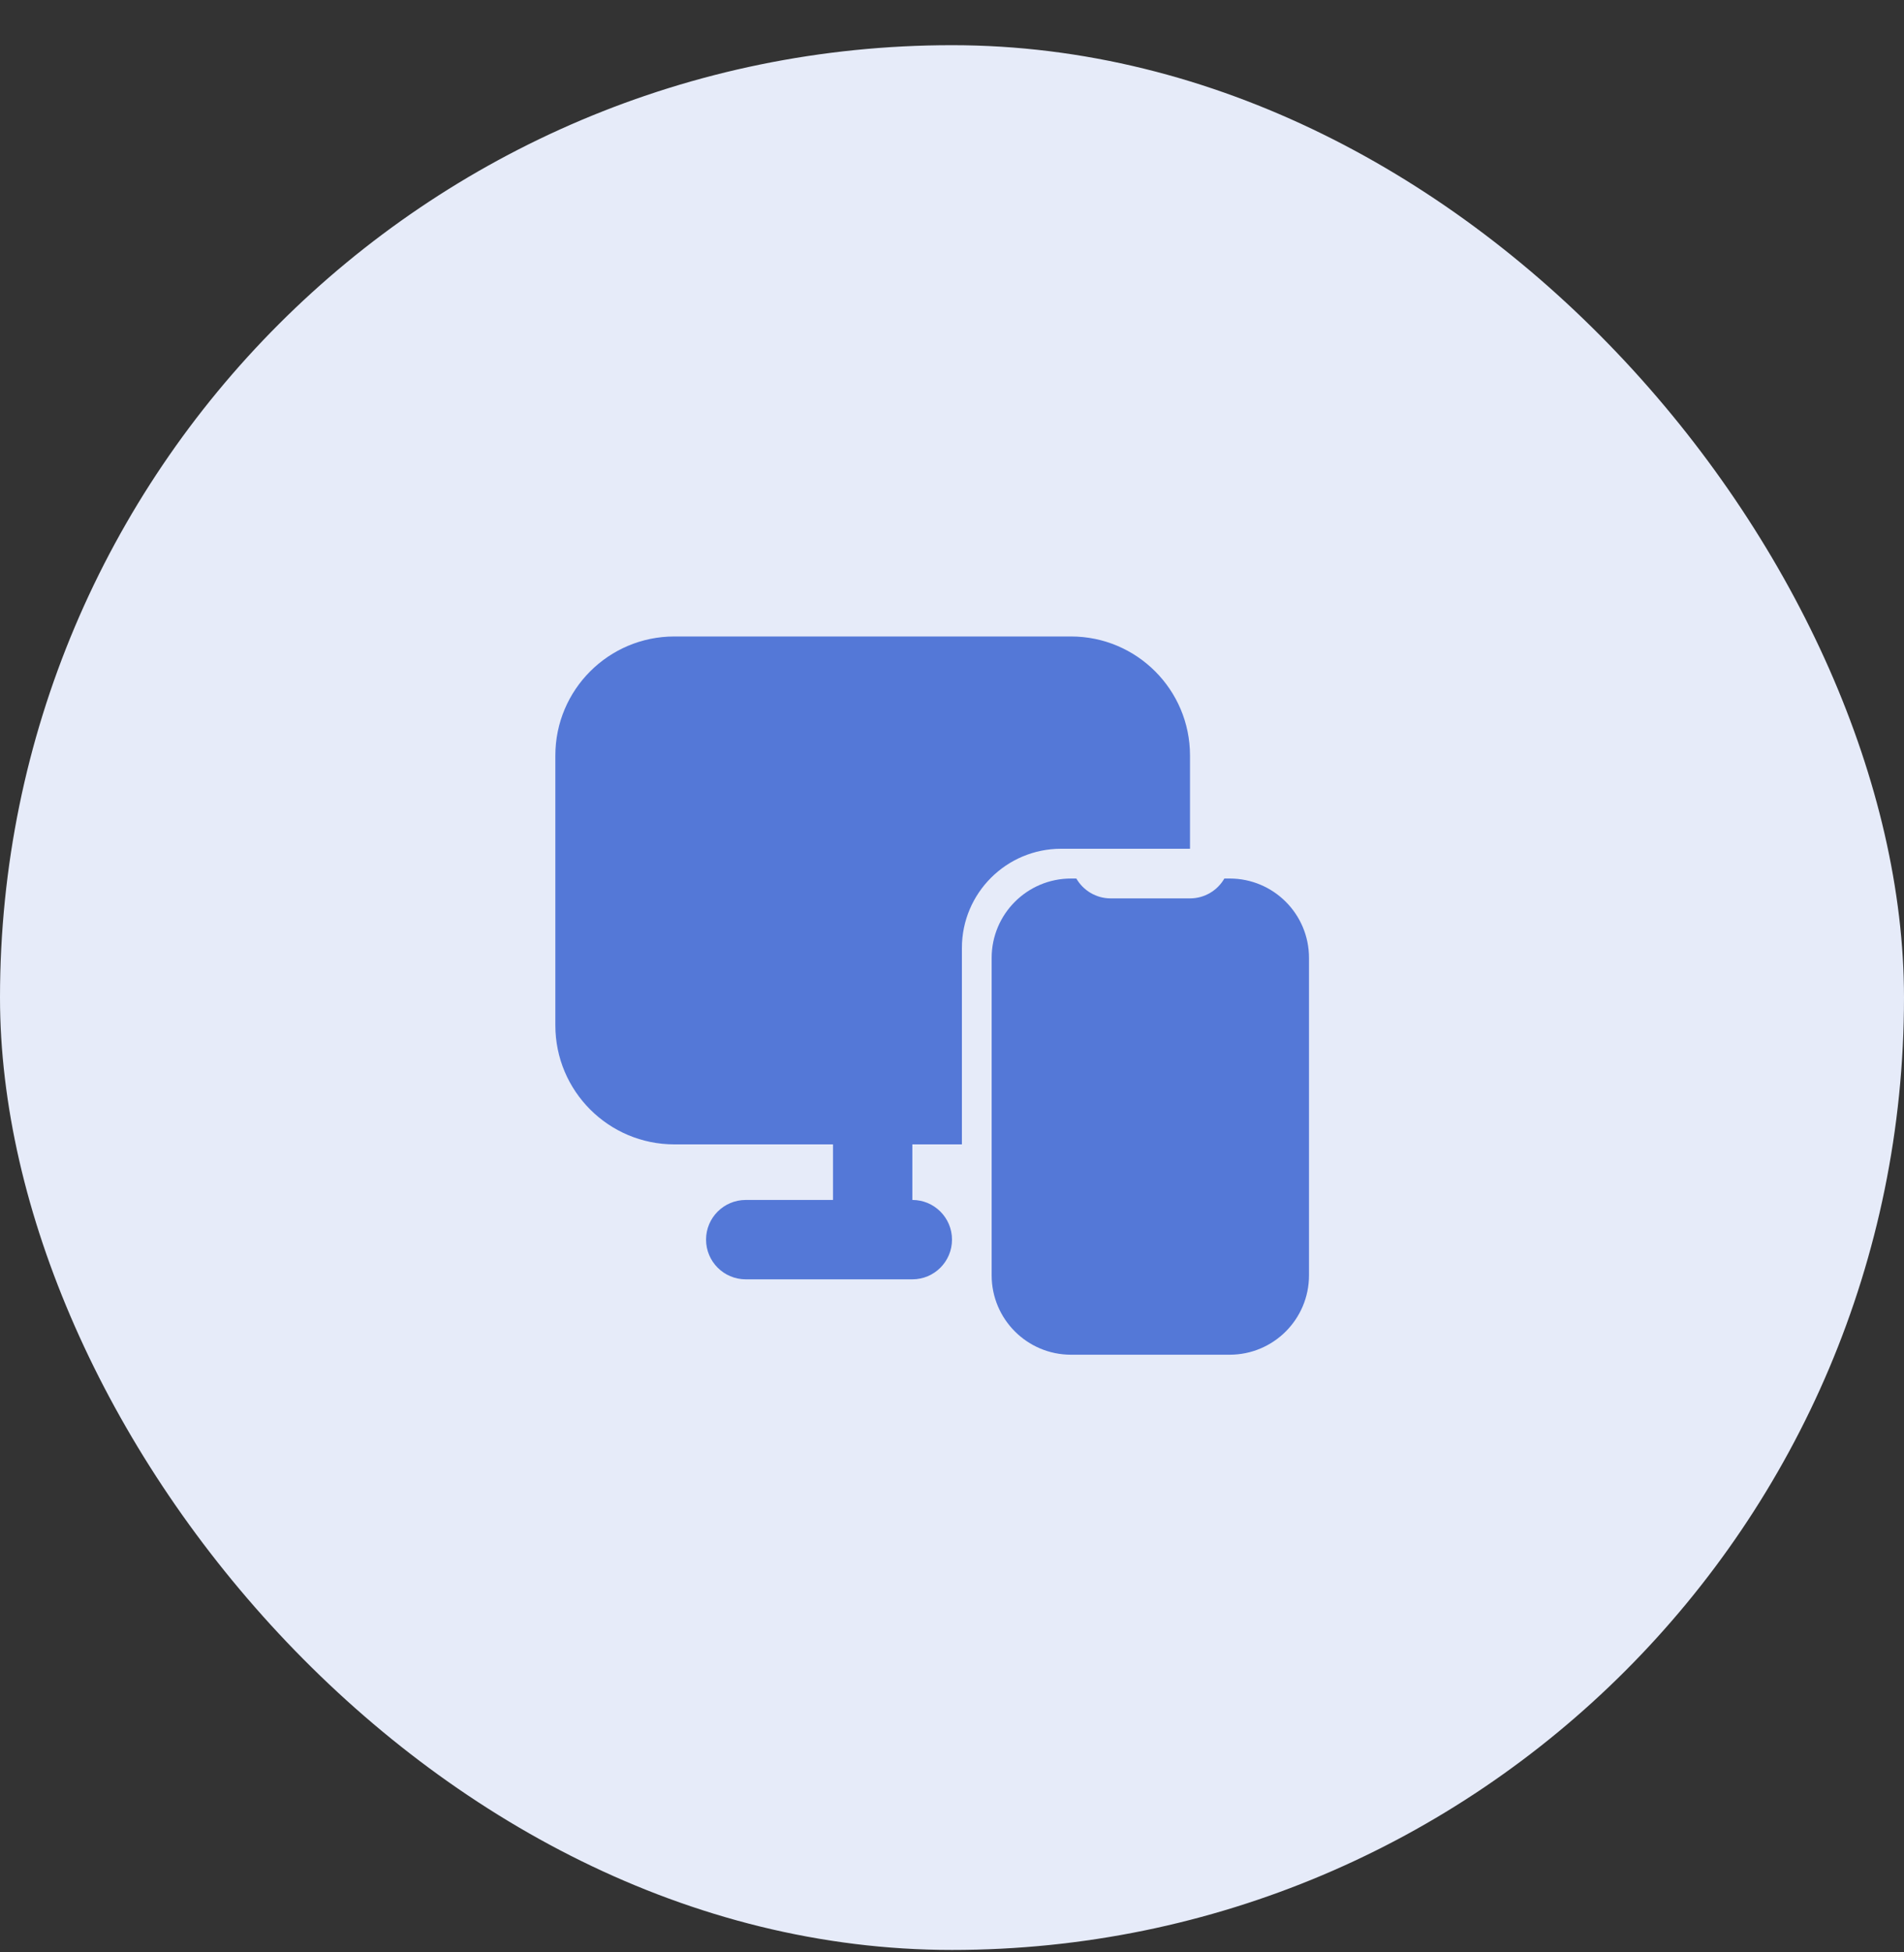 <svg width="40" height="41" viewBox="0 0 40 41" fill="none" xmlns="http://www.w3.org/2000/svg">
<rect x="0" y="0" width="40" height="41" fill="#333333" stroke="none"/>
<rect y="0.949" width="40" height="40" rx="20" fill="#E6EBF9"/>
<path d="M14.167 13.366H22.5C23.881 13.366 25 14.485 25 15.866V17.824H22.292C21.141 17.824 20.208 18.757 20.208 19.908V24.032H19.167V25.199C19.627 25.199 20 25.572 20 26.032C20 26.493 19.627 26.866 19.167 26.866H15.667C15.207 26.866 14.833 26.493 14.833 26.032C14.833 25.572 15.207 25.199 15.667 25.199H17.5V24.032L14.167 24.032C12.786 24.032 11.667 22.913 11.667 21.532V15.866C11.667 14.485 12.786 13.366 14.167 13.366Z" fill="#5478D7"/>
<path d="M22.5 18.449H22.612C22.756 18.698 23.025 18.866 23.333 18.866H25C25.308 18.866 25.578 18.698 25.722 18.449H25.833C26.754 18.449 27.5 19.195 27.5 20.116V26.782C27.5 27.703 26.754 28.449 25.833 28.449H22.5C21.58 28.449 20.833 27.703 20.833 26.782V20.116C20.833 19.195 21.58 18.449 22.5 18.449Z" fill="#5478D7"/>
</svg>
